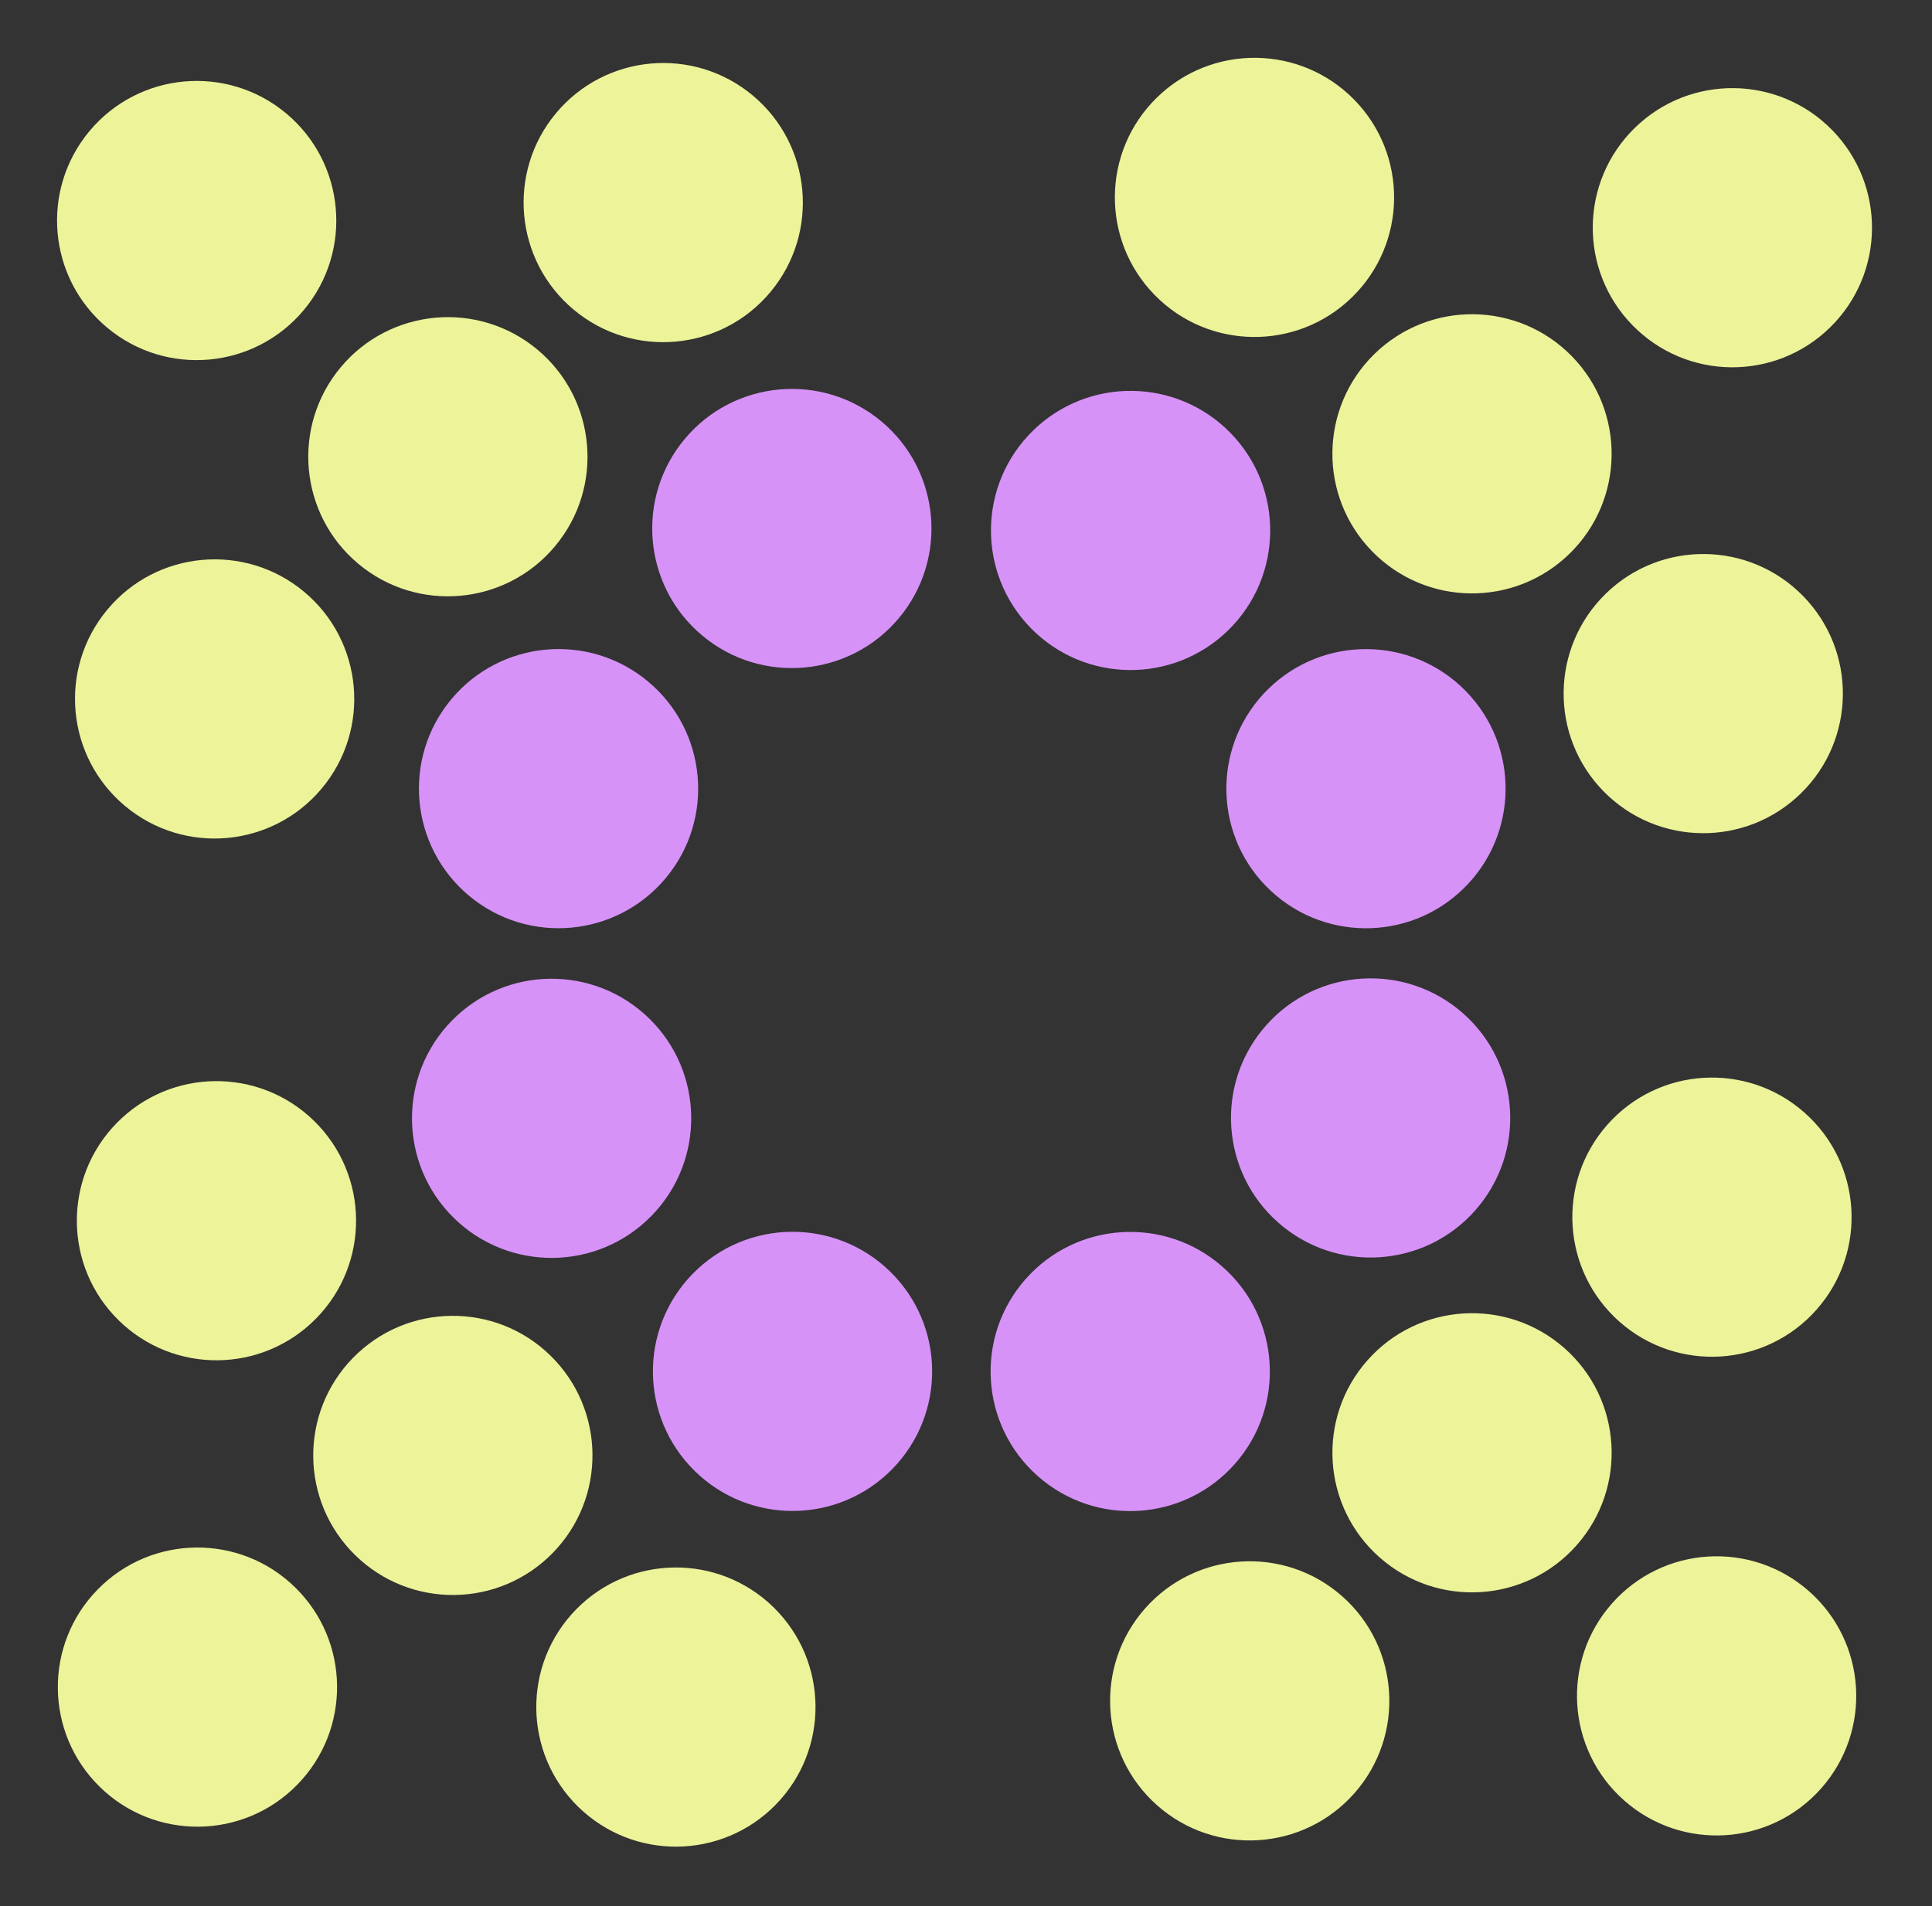 <svg width="306" height="302" viewBox="0 0 306 302" fill="none" xmlns="http://www.w3.org/2000/svg">
<rect x="0" y="0" width="306" height="302" fill="#333333" stroke="none"/>
<circle cx="31.15" cy="34.937" r="22.114" transform="rotate(-50.139 31.15 34.937)" fill="#EDF399"/>
<circle cx="274.383" cy="36.076" r="22.114" transform="rotate(45.641 274.383 36.076)" fill="#EDF399"/>
<circle cx="105.046" cy="32.095" r="22.114" transform="rotate(-50.139 105.046 32.095)" fill="#EDF399"/>
<circle cx="31.273" cy="267.283" r="22.114" transform="rotate(-135.603 31.273 267.283)" fill="#EDF399"/>
<circle cx="271.886" cy="268.672" r="22.114" transform="rotate(131.452 271.886 268.672)" fill="#EDF399"/>
<circle cx="269.77" cy="109.885" r="22.114" transform="rotate(45.641 269.77 109.885)" fill="#EDF399"/>
<circle cx="34.284" cy="193.392" r="22.114" transform="rotate(-135.603 34.284 193.392)" fill="#EDF399"/>
<circle cx="197.937" cy="269.461" r="22.114" transform="rotate(131.452 197.937 269.461)" fill="#EDF399"/>
<circle cx="70.939" cy="72.359" r="22.114" transform="rotate(-50.139 70.939 72.359)" fill="#EDF399"/>
<circle cx="233.145" cy="71.897" r="22.114" transform="rotate(45.641 233.145 71.897)" fill="#EDF399"/>
<circle cx="71.726" cy="230.576" r="22.114" transform="rotate(-135.603 71.726 230.576)" fill="#EDF399"/>
<circle cx="233.148" cy="230.16" r="22.114" transform="rotate(131.452 233.148 230.16)" fill="#EDF399"/>
<circle cx="88.466" cy="124.941" r="22.114" transform="rotate(-50.139 88.466 124.941)" fill="#D792F8"/>
<circle cx="179.068" cy="84.039" r="22.114" transform="rotate(45.641 179.068 84.039)" fill="#D792F8"/>
<circle cx="125.526" cy="217.263" r="22.114" transform="rotate(-135.603 125.526 217.263)" fill="#D792F8"/>
<circle cx="217.085" cy="177.111" r="22.114" transform="rotate(131.452 217.085 177.111)" fill="#D792F8"/>
<circle cx="125.416" cy="83.728" r="22.114" transform="rotate(-50.139 125.416 83.728)" fill="#D792F8"/>
<circle cx="216.35" cy="124.949" r="22.114" transform="rotate(45.641 216.35 124.949)" fill="#D792F8"/>
<circle cx="87.366" cy="177.171" r="22.114" transform="rotate(-135.603 87.366 177.171)" fill="#D792F8"/>
<circle cx="179.011" cy="217.283" r="22.114" transform="rotate(131.452 179.011 217.283)" fill="#D792F8"/>
<circle cx="33.994" cy="110.73" r="22.114" transform="rotate(-50.139 33.994 110.73)" fill="#EDF399"/>
<circle cx="198.691" cy="31.272" r="22.114" transform="rotate(45.641 198.691 31.272)" fill="#EDF399"/>
<circle cx="107.052" cy="270.445" r="22.114" transform="rotate(-135.603 107.052 270.445)" fill="#EDF399"/>
<circle cx="271.15" cy="192.83" r="22.114" transform="rotate(131.452 271.15 192.83)" fill="#EDF399"/>
</svg>
